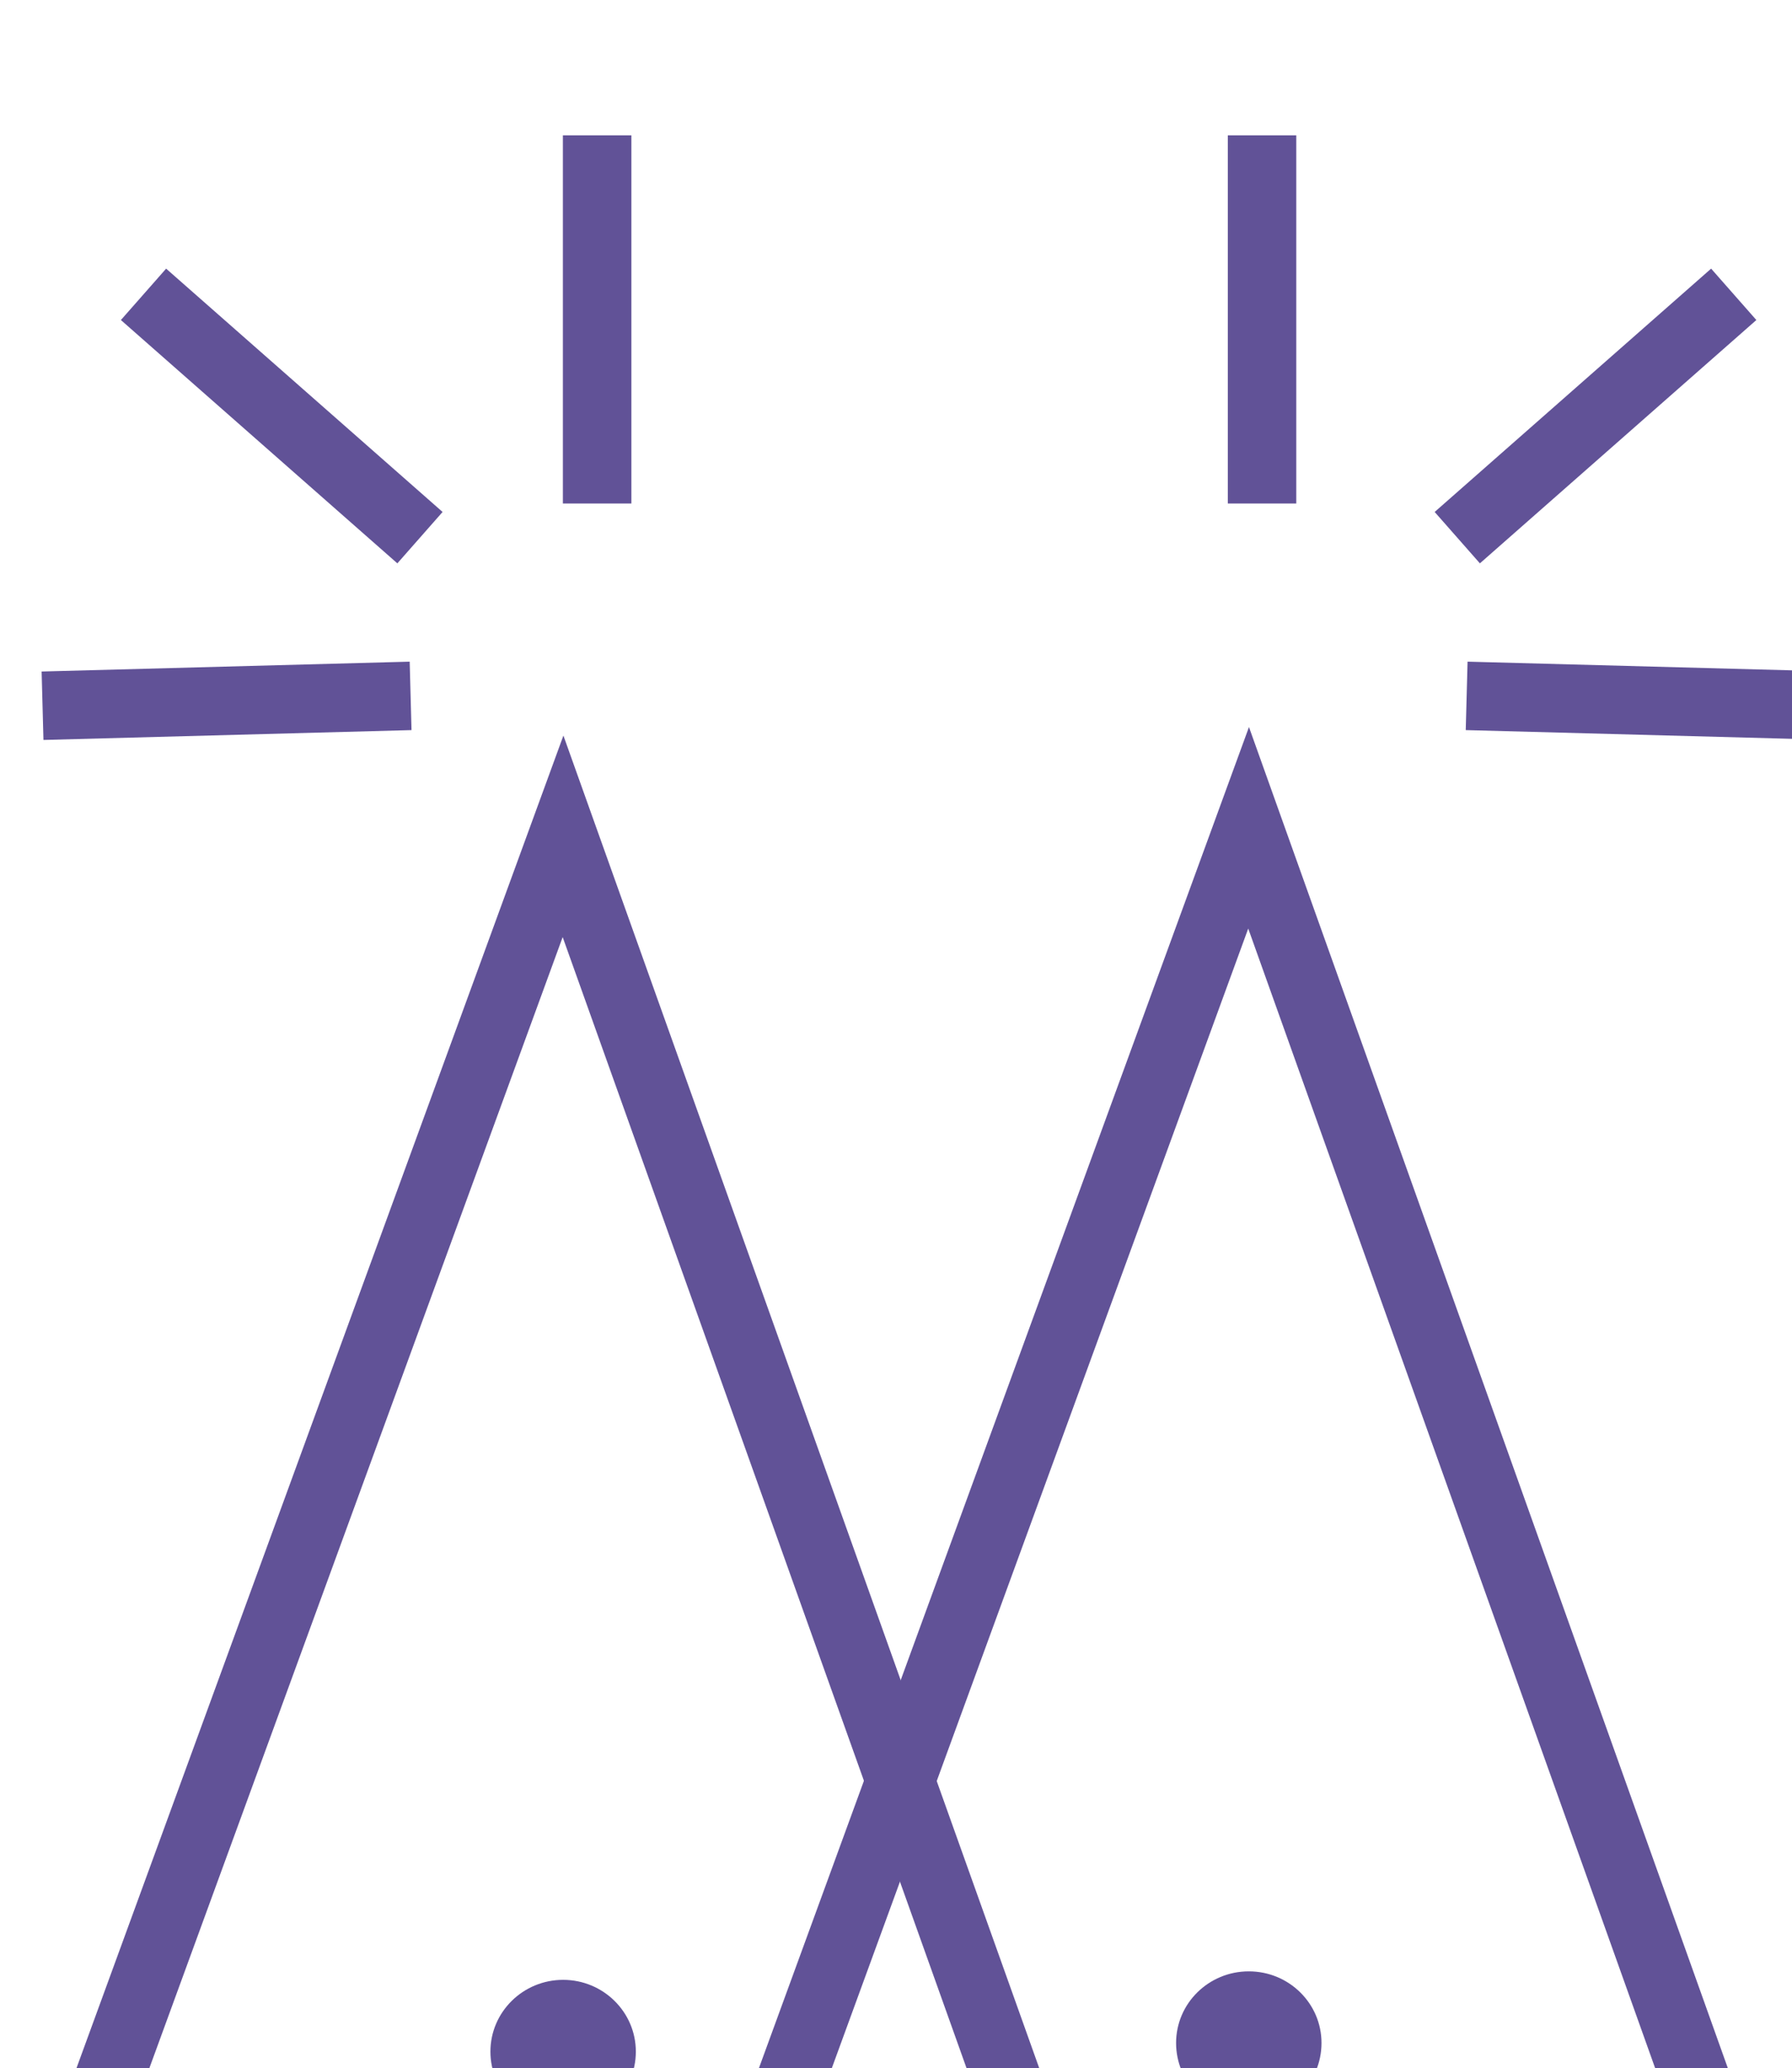 <?xml version="1.0" encoding="UTF-8" standalone="no"?>
<!-- Created with Inkscape (http://www.inkscape.org/) -->

<svg
   width="4.623mm"
   height="5.335mm"
   viewBox="0 0 4.623 5.335"
   version="1.1"
   id="svg1"
   xml:space="preserve"
   xmlns="http://www.w3.org/2000/svg"
   xmlns:svg="http://www.w3.org/2000/svg"><defs
     id="defs1" /><g
     id="g1-2"
     transform="matrix(0.265,0,0,0.265,-66.701,-221.515)"><g
       id="g10"><path
         id="path50-9"
         d="M 0,0 3.565,9.756 7.004,0.125"
         style="fill:none;stroke:#615297;stroke-width:0.5;stroke-linecap:round;stroke-linejoin:miter;stroke-miterlimit:22.926;stroke-dasharray:none;stroke-opacity:1"
         transform="matrix(1.333,0,0,-1.333,252.431,857.052)" /><path
         id="path51-3"
         d="M 0,0 C 0.293,0 0.531,0.235 0.531,0.526 0.531,0.815 0.293,1.05 0,1.05 -0.293,1.05 -0.531,0.815 -0.531,0.526 -0.531,0.235 -0.293,0 0,0"
         style="fill:#615297;fill-opacity:1;fill-rule:evenodd;stroke:none"
         transform="matrix(1.333,0,0,-1.333,257.184,856.579)" /><path
         id="path52-1"
         d="M 0,0 3.565,9.756 7.004,0.125"
         style="fill:none;stroke:#615297;stroke-width:0.5;stroke-linecap:round;stroke-linejoin:miter;stroke-miterlimit:22.926;stroke-dasharray:none;stroke-opacity:1"
         transform="matrix(1.333,0,0,-1.333,259.105,856.969)" /><path
         id="path53-9"
         d="M 0,0 C 0.293,0 0.531,0.234 0.531,0.526 0.531,0.815 0.293,1.049 0,1.049 -0.293,1.049 -0.531,0.815 -0.531,0.526 -0.531,0.234 -0.293,0 0,0"
         style="fill:#615297;fill-opacity:1;fill-rule:evenodd;stroke:none"
         transform="matrix(1.333,0,0,-1.333,263.859,856.495)" /><path
         id="path54-8"
         d="M 0,0 V -2.689"
         style="fill:none;stroke:#615297;stroke-width:0.5;stroke-linecap:butt;stroke-linejoin:miter;stroke-miterlimit:22.926;stroke-dasharray:none;stroke-opacity:1"
         transform="matrix(1.333,0,0,-1.333,263.988,837.223)" /><path
         id="path55-6"
         d="M 0,0 -2.019,-1.777"
         style="fill:none;stroke:#615297;stroke-width:0.5;stroke-linecap:butt;stroke-linejoin:miter;stroke-miterlimit:22.926;stroke-dasharray:none;stroke-opacity:1"
         transform="matrix(1.333,0,0,-1.333,268.58,838.771)" /><path
         id="path56-5"
         d="M 0,0 -2.688,0.072"
         style="fill:none;stroke:#615297;stroke-width:0.5;stroke-linecap:butt;stroke-linejoin:miter;stroke-miterlimit:22.926;stroke-dasharray:none;stroke-opacity:1"
         transform="matrix(1.333,0,0,-1.333,269.563,842.776)" /><path
         id="path57-0"
         d="M 0,0 V -2.689"
         style="fill:none;stroke:#615297;stroke-width:0.5;stroke-linecap:butt;stroke-linejoin:miter;stroke-miterlimit:22.926;stroke-dasharray:none;stroke-opacity:1"
         transform="matrix(1.333,0,0,-1.333,257.515,837.223)" /><path
         id="path58-2"
         d="M 0,0 2.019,-1.777"
         style="fill:none;stroke:#615297;stroke-width:0.5;stroke-linecap:butt;stroke-linejoin:miter;stroke-miterlimit:22.926;stroke-dasharray:none;stroke-opacity:1"
         transform="matrix(1.333,0,0,-1.333,253.099,838.771)" /><path
         id="path59-8"
         d="M 0,0 2.688,0.072"
         style="fill:none;stroke:#615297;stroke-width:0.5;stroke-linecap:butt;stroke-linejoin:miter;stroke-miterlimit:22.926;stroke-dasharray:none;stroke-opacity:1"
         transform="matrix(1.333,0,0,-1.333,252.116,842.776)" /></g></g></svg>
